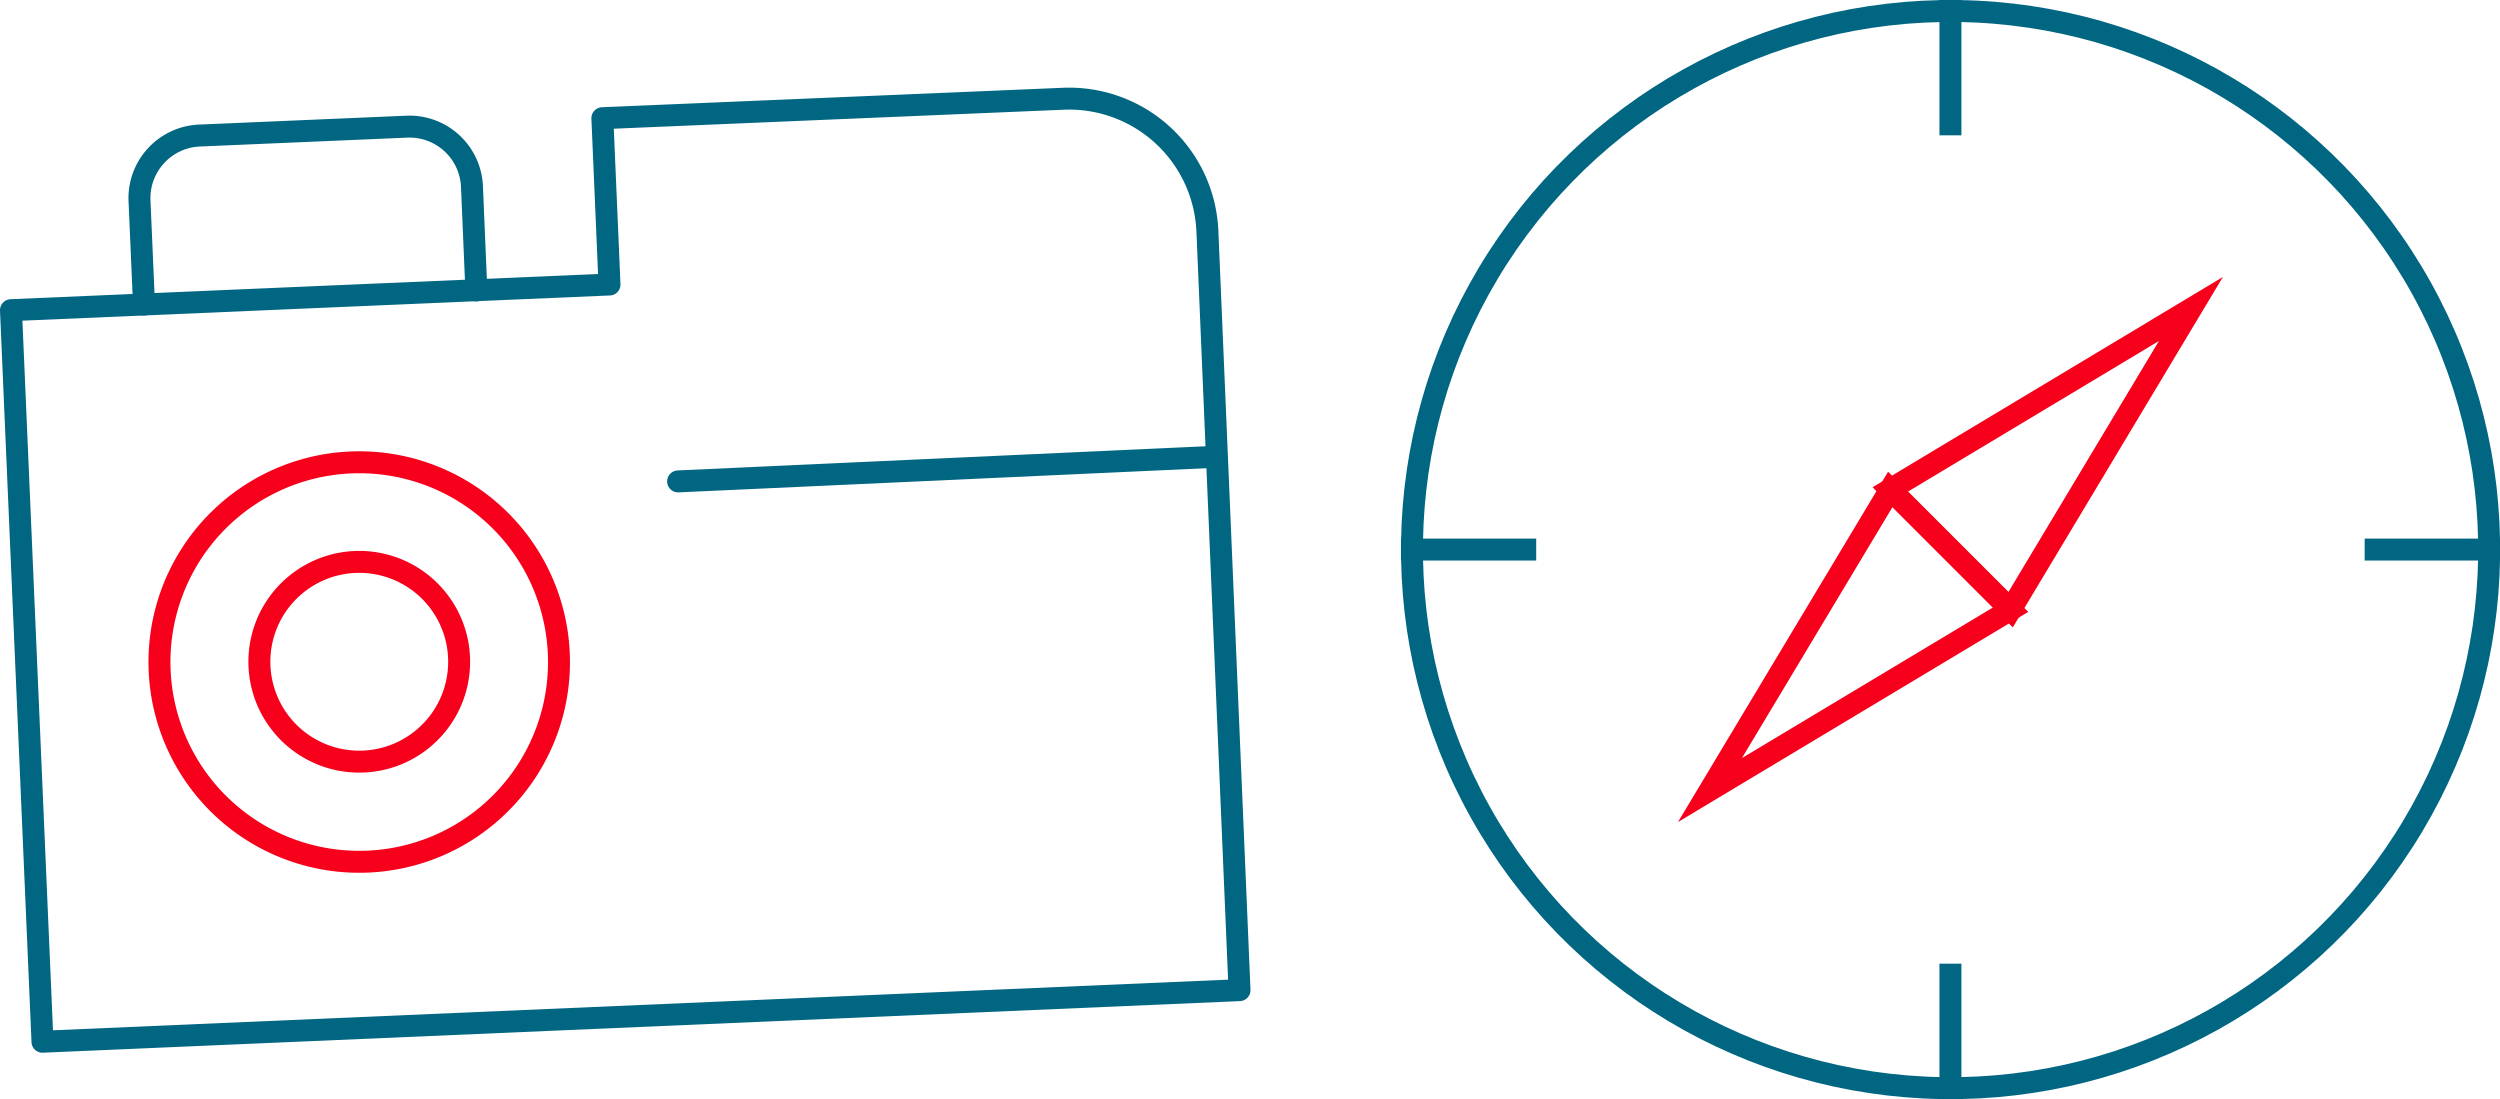 <svg xmlns="http://www.w3.org/2000/svg" viewBox="0 0 227.77 100.13"><defs><style>.cls-1,.cls-2,.cls-3{fill:none;stroke-width:2px;}.cls-1,.cls-2{stroke:#006682;stroke-linejoin:round;}.cls-1{stroke-linecap:round;}.cls-2{stroke-linecap:square;}.cls-3{stroke:#f6001b;stroke-miterlimit:10;}</style></defs><g id="Capa_2" data-name="Capa 2"><g id="Layer_1" data-name="Layer 1"><circle class="cls-1" cx="177.7" cy="50.07" r="49.07" transform="translate(124.95 226.99) rotate(-89.13)"/><line class="cls-2" x1="128.64" y1="50.07" x2="138.96" y2="50.07"/><line class="cls-2" x1="177.7" y1="1" x2="177.7" y2="11.33"/><line class="cls-2" x1="177.7" y1="88.8" x2="177.7" y2="99.13"/><line class="cls-2" x1="216.44" y1="50.07" x2="226.77" y2="50.07"/><polygon class="cls-3" points="199.61 28.15 183.18 55.55 172.22 44.59 199.61 28.15"/><polygon class="cls-3" points="155.79 71.98 172.22 44.59 183.18 55.55 155.79 71.98"/><path class="cls-1" d="M112.93,90.21,3.87,94.91,1,28.26l54.53-2.34-.65-15.15L96.8,9A12.61,12.61,0,0,1,110,21Z"/><path class="cls-3" d="M50.91,59.5a18.2,18.2,0,1,0-17.4,19A18.19,18.19,0,0,0,50.91,59.5Z"/><line class="cls-1" x1="110.28" y1="41.64" x2="61.78" y2="43.86"/><path class="cls-1" d="M13.12,27.74l-.41-9.45a5.71,5.71,0,0,1,5.45-5.94l18.91-.81A5.7,5.7,0,0,1,43,17l.4,9.46"/><path class="cls-3" d="M41.65,62.1a9.1,9.1,0,1,0-10.73,7.11A9.1,9.1,0,0,0,41.65,62.1Z"/></g></g></svg>